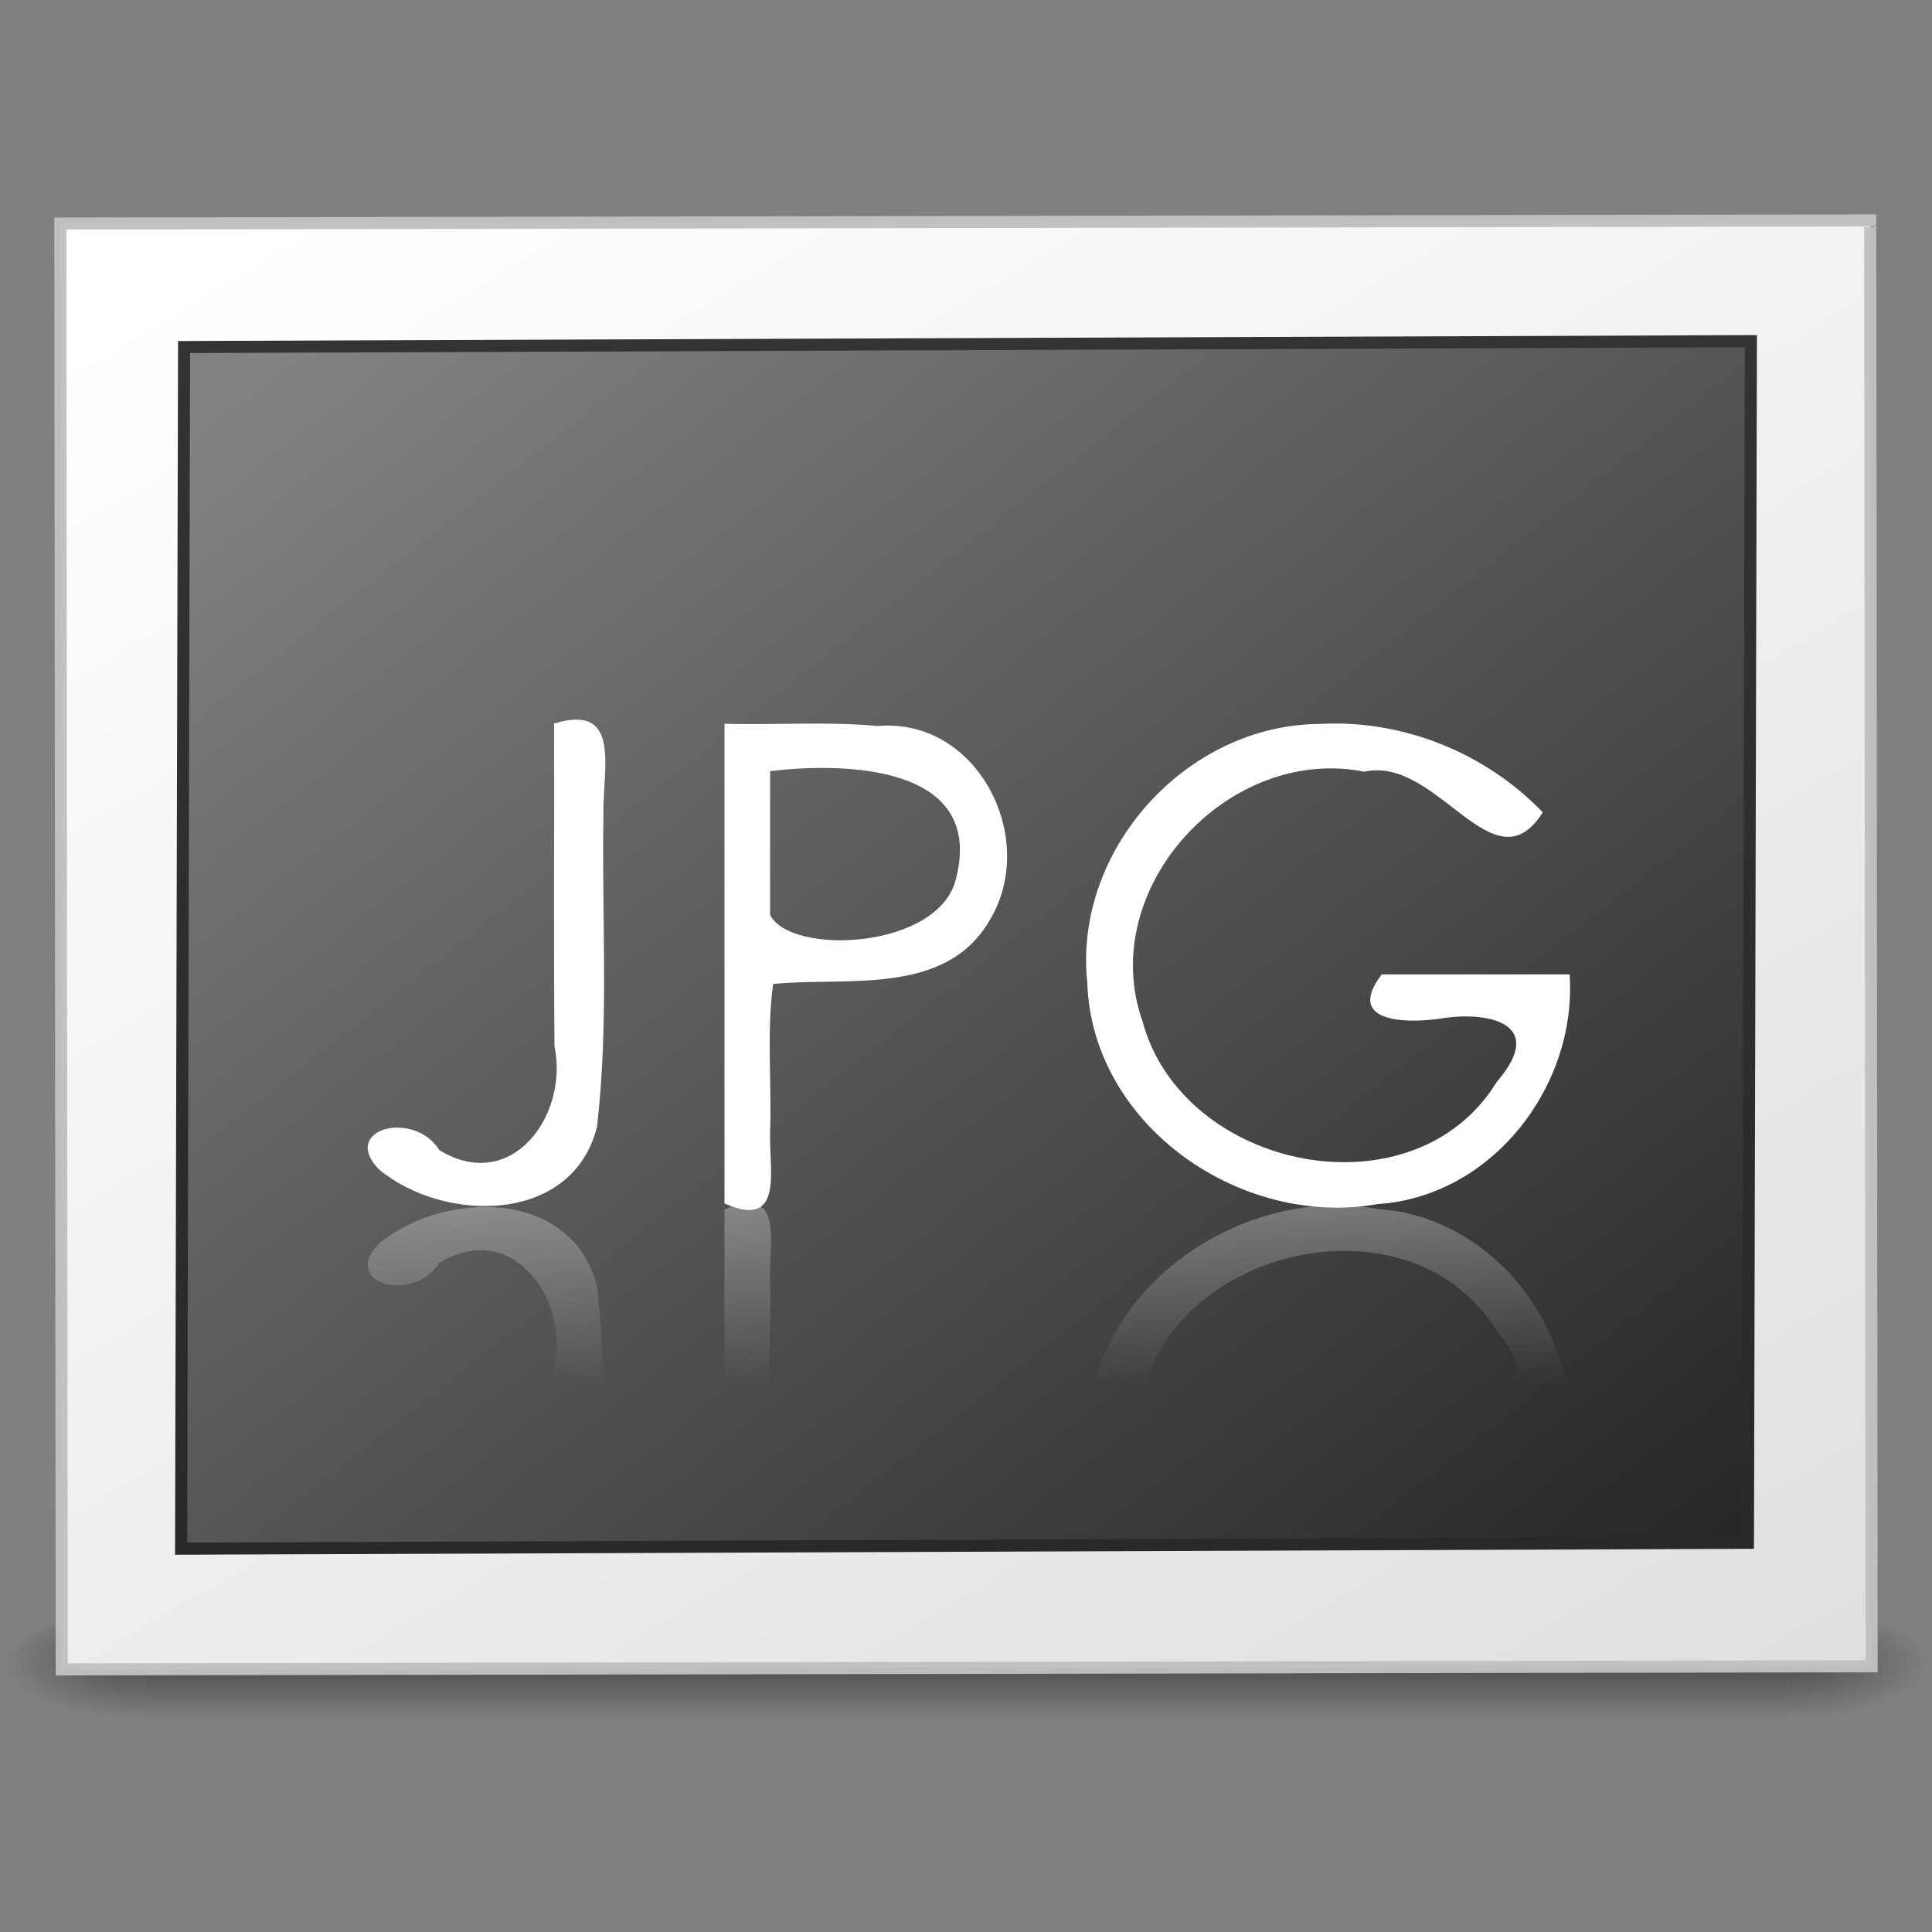 <?xml version="1.0" encoding="UTF-8" standalone="no"?><!DOCTYPE svg PUBLIC "-//W3C//DTD SVG 1.1//EN" "http://www.w3.org/Graphics/SVG/1.1/DTD/svg11.dtd"><svg xmlns="http://www.w3.org/2000/svg" xmlns:xlink="http://www.w3.org/1999/xlink" height="64" version="1.1" viewBox="0 0 48 48" width="64"><rect x="0" y="0" width="48" height="48" fill="#808080" stroke="none"/><defs><linearGradient gradientTransform="translate(5.564e-6 -4.024)" gradientUnits="userSpaceOnUse" id="d" x1="22.726" x2="22.726" y1="34" y2="38.432"><stop offset="0" stop-color="#fff"/><stop offset="1" stop-color="#fff" stop-opacity="0"/></linearGradient><radialGradient cx="605.71" cy="486.65" gradientTransform="matrix(.029 0 0 .012 26.973 38.471)" gradientUnits="userSpaceOnUse" id="c" r="117.14" xlink:href="#a"/><linearGradient id="a"><stop offset="0"/><stop offset="1" stop-opacity="0"/></linearGradient><radialGradient cx="605.71" cy="486.65" gradientTransform="matrix(-.029 0 0 .012 21.027 38.471)" gradientUnits="userSpaceOnUse" id="b" r="117.14" xlink:href="#a"/><linearGradient gradientTransform="matrix(.084 0 0 .012 -6.54 38.471)" gradientUnits="userSpaceOnUse" id="h" x1="302.86" x2="302.86" y1="366.65" y2="609.51"><stop offset="0" stop-opacity="0"/><stop offset="0.5"/><stop offset="1" stop-opacity="0"/></linearGradient><linearGradient gradientTransform="matrix(-.507 .001 -0 -.351 58.385 48.985)" gradientUnits="userSpaceOnUse" id="e" x1="108.26" x2="25.818" y1="110.28" y2="14.029"><stop offset="0" stop-color="#fff"/><stop offset="1" stop-color="#e0e0e0"/></linearGradient><linearGradient gradientTransform="matrix(-1.114 .004 .003 -1.111 -2.743 -3.5)" gradientUnits="userSpaceOnUse" id="f" x1="-24.032" x2="-24.098" y1="-13.091" y2="-40.164"><stop offset="0" stop-color="#333"/><stop offset="1" stop-color="#292929"/></linearGradient><linearGradient gradientTransform="matrix(-.491 .002 .001 -.38 57.238 48.123)" gradientUnits="userSpaceOnUse" id="g" x1="28.938" x2="105.37" y1="17.333" y2="92.824"><stop offset="0" stop-color="#262626"/><stop offset="1" stop-color="#828282"/></linearGradient></defs><g transform="translate(5.564e-6 -3.024)"><g opacity="0.4"><path d="m3.6 43h40.8v3h-40.8v-3z" fill="url(#h)"/><path d="m3.6 43v3c-1.685 0.382-5.326-1.616-2.269-2.657 0.729-0.245 1.503-0.34 2.269-0.342z" fill="url(#b)"/><path d="m44.4 43v3c1.685 0.382 5.326-1.616 2.269-2.657-0.729-0.245-1.502-0.34-2.269-0.343z" fill="url(#c)"/></g><path d="m46.5 44.422c-14.989 0.026-29.977 0.052-44.966 0.078-0.011-11.974-0.023-23.948-0.035-35.922 14.989-0.026 29.977-0.052 44.966-0.078 0.011 11.974 0.023 23.948 0.035 35.922z" fill="url(#e)" stroke="#c1c1c1" stroke-linecap="round" stroke-opacity="0.969" stroke-width="0.3"/><path d="m43.427 41.354c-12.976 0.049-25.951 0.097-38.927 0.146 0.024-9.951 0.049-19.903 0.073-29.854 12.976-0.049 25.951-0.098 38.927-0.146-0.024 9.951-0.049 19.903-0.073 29.854z" fill="url(#g)" stroke="url(#f)" stroke-linecap="round" stroke-width="0.3"/></g><g><path d="m13.766 17.976c1.688-0.516 1.203 1.126 1.226 2.277-0.043 2.577 0.139 5.179-0.159 7.739-0.605 2.43-3.797 2.403-5.418 1.061-0.974-1 0.864-1.495 1.5-0.479 1.804 1.1 3.22-0.877 2.861-2.579-0.024-2.672-2e-3 -5.349-0.01-8.02zm4.234 4e-3v11.919c1.498 0.666 1.099-0.85 1.133-1.771 0.043-1.222-0.09-2.501 0.076-3.681 1.814-0.185 4.293 0.323 5.39-1.602 1.207-2.028-0.314-5.027-2.797-4.807-1.264-0.12-2.536-0.018-3.802-0.057zm1.133 1.179c1.879-0.226 5.327-0.146 4.623 2.656-0.404 1.773-4.114 1.94-4.624 0.914 3e-5 -1.19-5e-5 -2.381 4e-5 -3.57zm19.198 1.023c-1.226 1.942-2.611-1.417-4.433-1.009-3.38-0.675-6.679 2.907-5.51 6.208 0.997 3.693 6.731 4.875 8.801 1.496 1.277-1.476-0.261-1.77-1.421-1.567-0.913 0.126-2.336 0.069-1.439-1.101h4.668c0.188 2.778-1.93 5.524-4.773 5.706-3.387 0.603-7.089-1.945-7.211-5.497-0.35-3.305 2.464-6.416 5.781-6.432 2.055-0.114 4.113 0.714 5.536 2.197z" fill="#fff"/><path d="m13.766 41.976c1.688 0.516 1.203-1.126 1.226-2.277-0.043-2.577 0.139-5.179-0.159-7.739-0.605-2.43-3.797-2.403-5.418-1.061-0.974 1 0.864 1.495 1.5 0.479 1.804-1.1 3.22 0.877 2.861 2.579-0.024 2.672-2e-3 5.349-0.01 8.02zm4.234-4e-3v-11.919c1.498-0.666 1.099 0.85 1.133 1.771 0.043 1.222-0.09 2.501 0.076 3.681 1.814 0.185 4.293-0.323 5.39 1.602 1.206 2.028-0.314 5.027-2.797 4.807-1.264 0.12-2.535 0.018-3.802 0.057zm1.133-1.179c1.879 0.226 5.327 0.146 4.623-2.656-0.404-1.773-4.114-1.94-4.624-0.914 3e-5 1.19-5e-5 2.381 4e-5 3.57zm19.198-1.023c-1.226-1.942-2.611 1.417-4.433 1.009-3.38 0.675-6.679-2.907-5.51-6.208 0.997-3.693 6.731-4.875 8.801-1.496 1.277 1.476-0.261 1.77-1.421 1.567-0.913-0.126-2.336-0.069-1.439 1.101h4.668c0.188-2.778-1.93-5.524-4.773-5.706-3.387-0.603-7.089 1.945-7.211 5.497-0.35 3.305 2.464 6.416 5.781 6.432 2.055 0.114 4.113-0.714 5.536-2.197z" fill="url(#d)" opacity="0.3"/></g></svg>